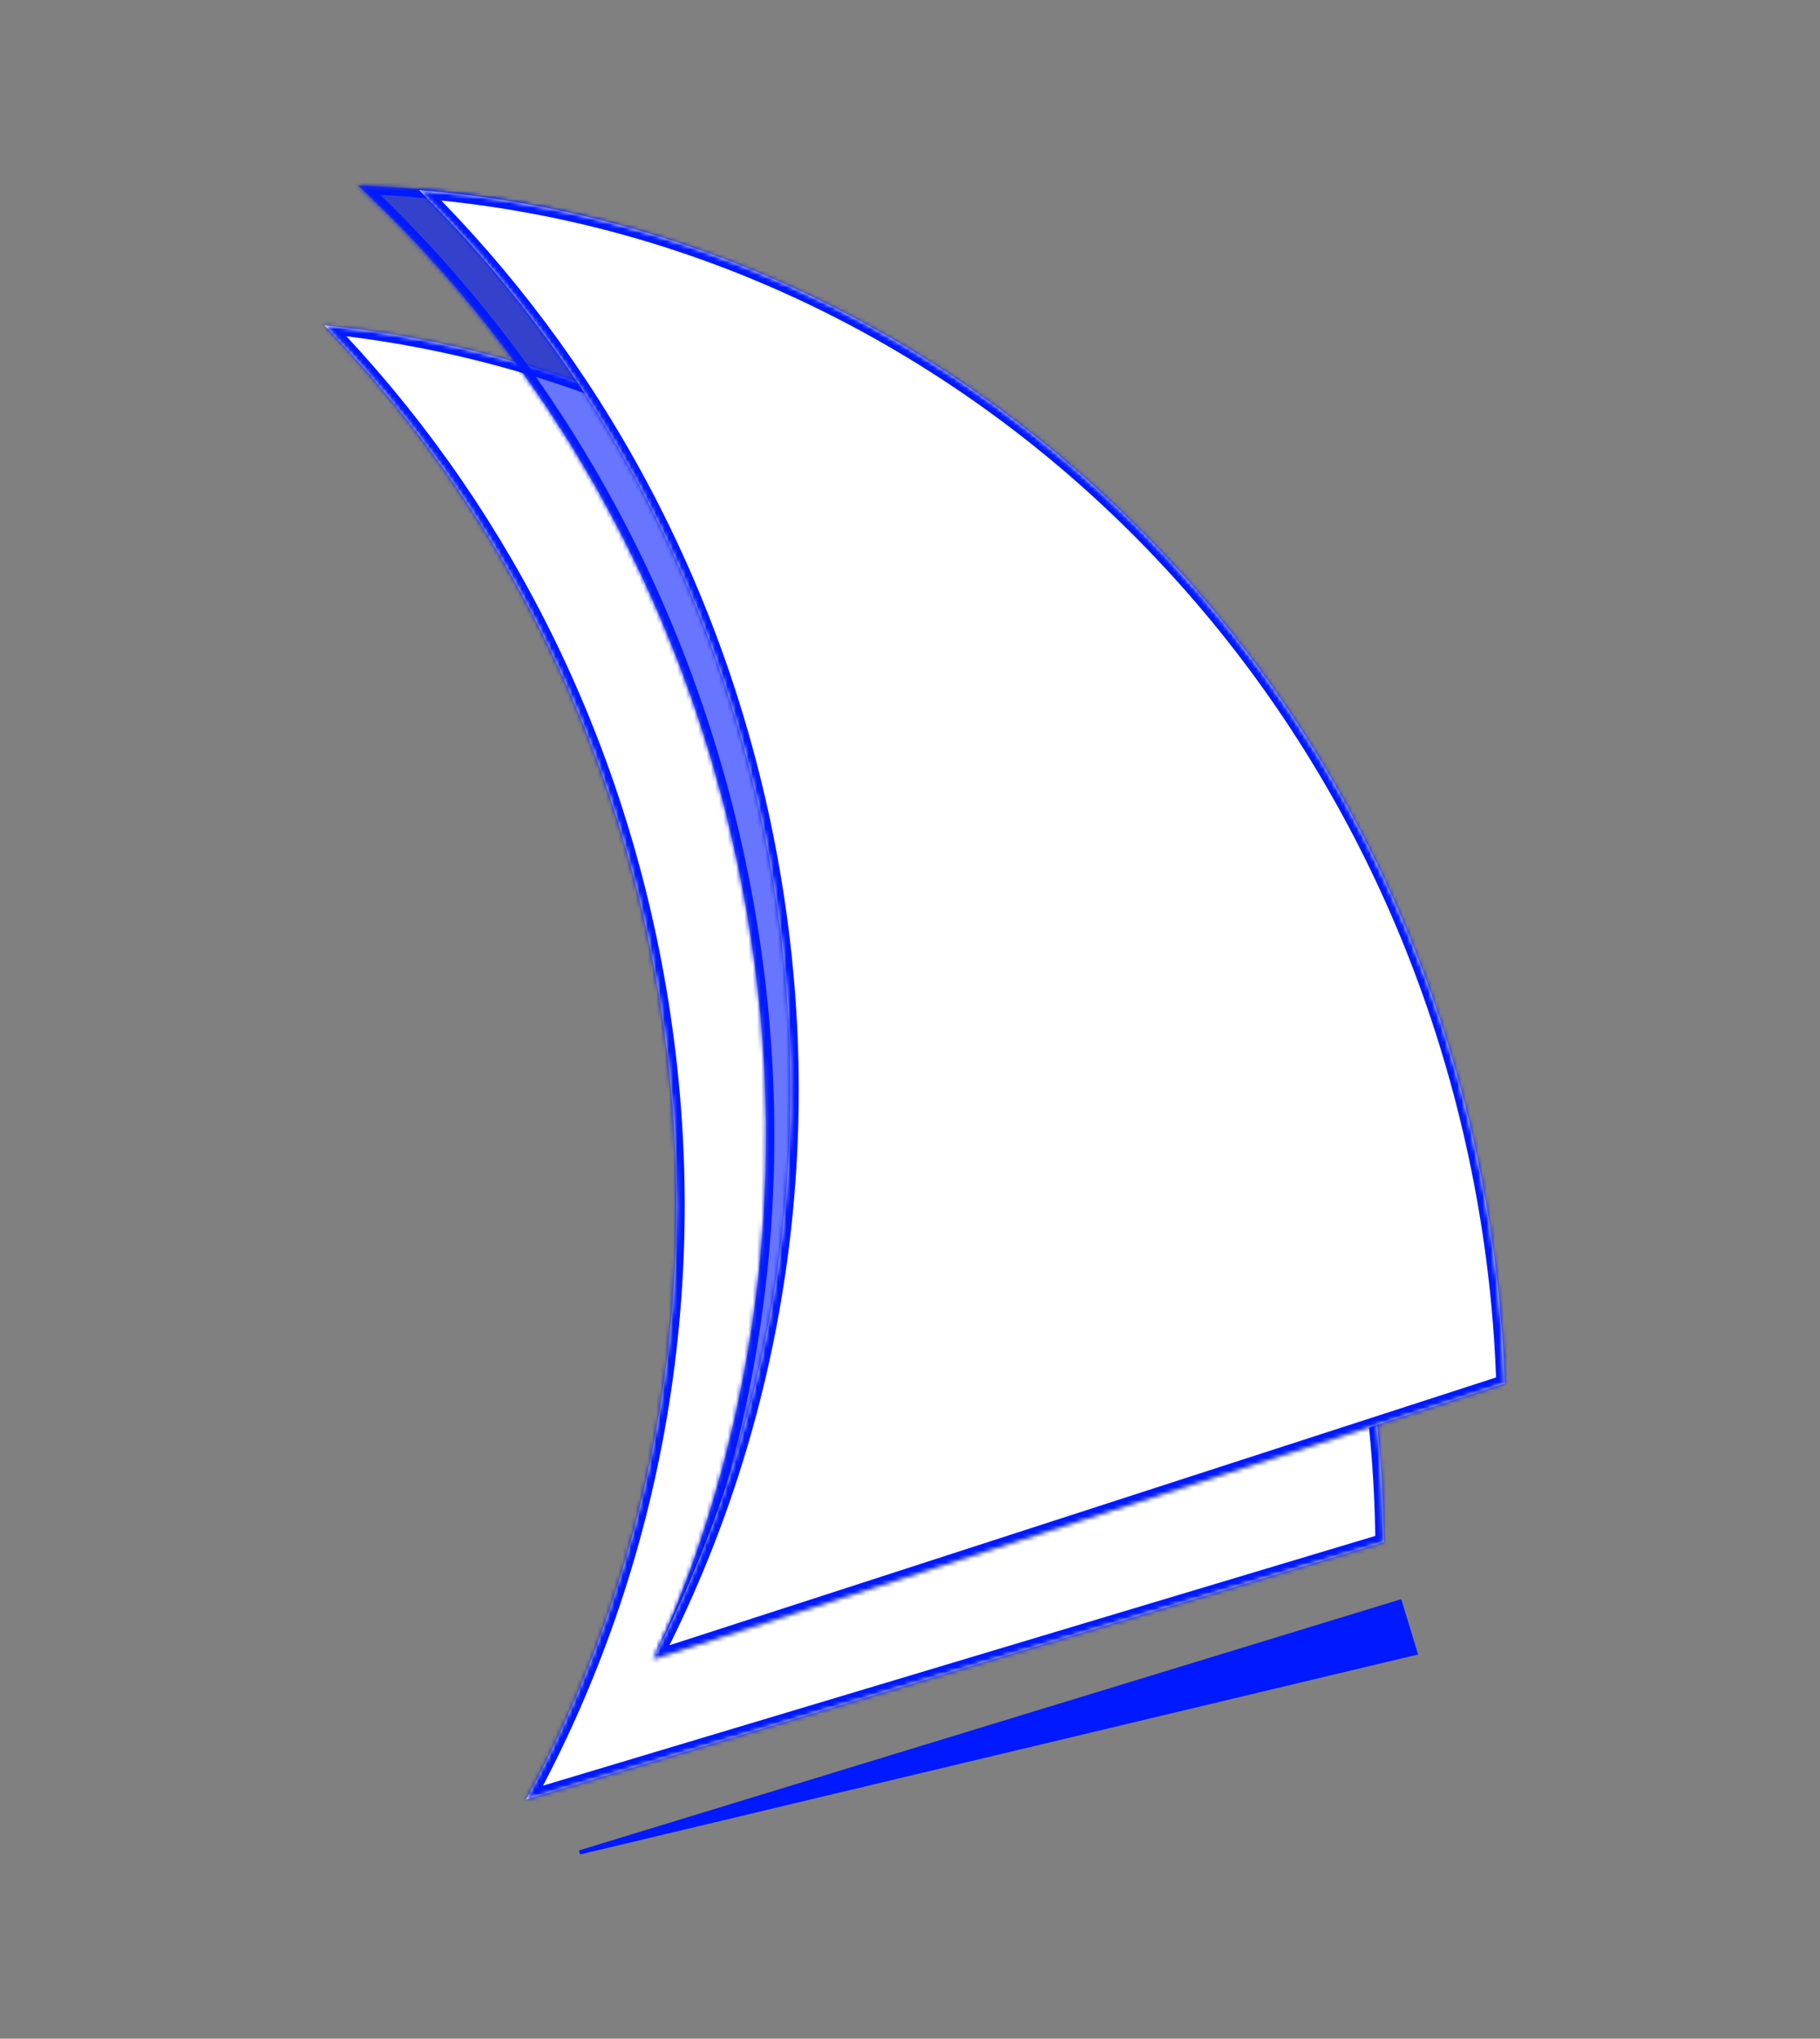<svg width="434" height="486" viewBox="0 0 434 486" fill="none" xmlns="http://www.w3.org/2000/svg">
<rect x="0" y="0" width="434" height="486" fill="#808080" stroke="none"/>
<mask id="path-1-inside-1_14_26" fill="white">
<path fill-rule="evenodd" clip-rule="evenodd" d="M329.967 367.633L125.454 428.98C156.061 372.899 168.713 305.288 156.905 235.877C146.293 173.503 117.522 119.033 77.38 77.568C198.666 89.894 303.079 186.704 325.611 319.148C328.384 335.451 329.808 351.655 329.967 367.633Z"/>
</mask>
<path fill-rule="evenodd" clip-rule="evenodd" d="M329.967 367.633L125.454 428.98C156.061 372.899 168.713 305.288 156.905 235.877C146.293 173.503 117.522 119.033 77.38 77.568C198.666 89.894 303.079 186.704 325.611 319.148C328.384 335.451 329.808 351.655 329.967 367.633Z" fill="white"/>
<path d="M125.454 428.98L123.699 428.022L121.367 432.294L126.029 430.896L125.454 428.98ZM329.967 367.633L330.542 369.549L331.982 369.117L331.967 367.613L329.967 367.633ZM77.38 77.568L77.582 75.578L72.134 75.025L75.943 78.959L77.38 77.568ZM126.029 430.896L330.542 369.549L329.393 365.718L124.88 427.065L126.029 430.896ZM154.933 236.213C166.665 305.175 154.093 372.331 123.699 428.022L127.21 429.938C158.029 373.468 170.761 305.402 158.876 235.542L154.933 236.213ZM75.943 78.959C115.808 120.138 144.39 174.242 154.933 236.213L158.876 235.542C148.197 172.765 119.236 117.928 78.817 76.177L75.943 78.959ZM327.582 318.812C304.907 185.525 199.806 88 77.582 75.578L77.178 79.558C197.527 91.789 301.251 187.883 323.639 319.483L327.582 318.812ZM331.967 367.613C331.807 351.529 330.374 335.22 327.582 318.812L323.639 319.483C326.395 335.682 327.81 351.78 327.968 367.653L331.967 367.613Z" fill="#0019FF" mask="url(#path-1-inside-1_14_26)"/>
<mask id="path-3-inside-2_14_26" fill="white">
<path fill-rule="evenodd" clip-rule="evenodd" d="M358.298 324.086L156.396 394.409C181.755 337.967 189.951 271.862 175.662 204.972C161.861 140.363 129.213 84.994 85.365 44.208C210.241 48.357 322.961 143.459 352.036 279.57C355.221 294.481 357.289 309.352 358.298 324.086Z"/>
</mask>
<path fill-rule="evenodd" clip-rule="evenodd" d="M358.298 324.086L156.396 394.409C181.755 337.967 189.951 271.862 175.662 204.972C161.861 140.363 129.213 84.994 85.365 44.208C210.241 48.357 322.961 143.459 352.036 279.57C355.221 294.481 357.289 309.352 358.298 324.086Z" fill="#0019FF" fill-opacity="0.59"/>
<path d="M156.396 394.409L154.571 393.589L152.668 397.825L157.053 396.298L156.396 394.409ZM358.298 324.086L358.956 325.975L360.398 325.473L360.294 323.95L358.298 324.086ZM85.365 44.208L85.431 42.209L80.088 42.031L84.003 45.672L85.365 44.208ZM157.053 396.298L358.956 325.975L357.64 322.198L155.738 392.52L157.053 396.298ZM173.707 205.389C187.906 271.861 179.757 337.533 154.571 393.589L158.22 395.229C183.752 338.402 191.997 271.864 177.618 204.554L173.707 205.389ZM84.003 45.672C127.553 86.181 159.992 141.186 173.707 205.389L177.618 204.554C163.731 139.54 130.874 83.807 86.727 42.743L84.003 45.672ZM353.992 279.152C324.739 142.209 211.291 46.391 85.431 42.209L85.298 46.206C209.19 50.323 321.183 144.709 350.08 279.988L353.992 279.152ZM360.294 323.95C359.278 309.121 357.197 294.156 353.992 279.152L350.08 279.988C353.245 294.805 355.3 309.583 356.303 324.223L360.294 323.95Z" fill="#0019FF" mask="url(#path-3-inside-2_14_26)"/>
<mask id="path-5-inside-3_14_26" fill="white">
<path fill-rule="evenodd" clip-rule="evenodd" d="M358.799 329.811L155.673 395.606C185.049 338.87 196.222 270.999 182.902 201.862C170.933 139.735 140.98 85.905 99.943 45.326C221.469 55.003 327.969 149.512 353.385 281.432C356.514 297.671 358.291 313.84 358.799 329.811Z"/>
</mask>
<path fill-rule="evenodd" clip-rule="evenodd" d="M358.799 329.811L155.673 395.606C185.049 338.87 196.222 270.999 182.902 201.862C170.933 139.735 140.98 85.905 99.943 45.326C221.469 55.003 327.969 149.512 353.385 281.432C356.514 297.671 358.291 313.84 358.799 329.811Z" fill="white"/>
<path d="M155.673 395.606L153.897 394.686L151.659 399.008L156.289 397.508L155.673 395.606ZM358.799 329.811L359.415 331.714L360.846 331.25L360.798 329.747L358.799 329.811ZM99.943 45.326L100.102 43.332L94.643 42.898L98.537 46.748L99.943 45.326ZM156.289 397.508L359.415 331.714L358.183 327.908L155.056 393.703L156.289 397.508ZM180.938 202.241C194.172 270.93 183.068 338.345 153.897 394.686L157.449 396.525C187.029 339.396 198.272 271.068 184.866 201.484L180.938 202.241ZM98.537 46.748C139.29 87.047 169.046 140.515 180.938 202.241L184.866 201.484C172.819 138.955 142.669 84.763 101.349 43.904L98.537 46.748ZM355.349 281.054C329.771 148.293 222.567 53.084 100.102 43.332L99.784 47.32C220.371 56.922 326.167 150.73 351.421 281.811L355.349 281.054ZM360.798 329.747C360.287 313.671 358.498 297.397 355.349 281.054L351.421 281.811C354.53 297.945 356.296 314.009 356.8 329.874L360.798 329.747Z" fill="#0019FF" mask="url(#path-5-inside-3_14_26)"/>
<path d="M337.532 394.046L138.211 441.605L333.807 381.851L337.532 394.046Z" fill="#0019FF" stroke="#0019FF"/>
</svg>
